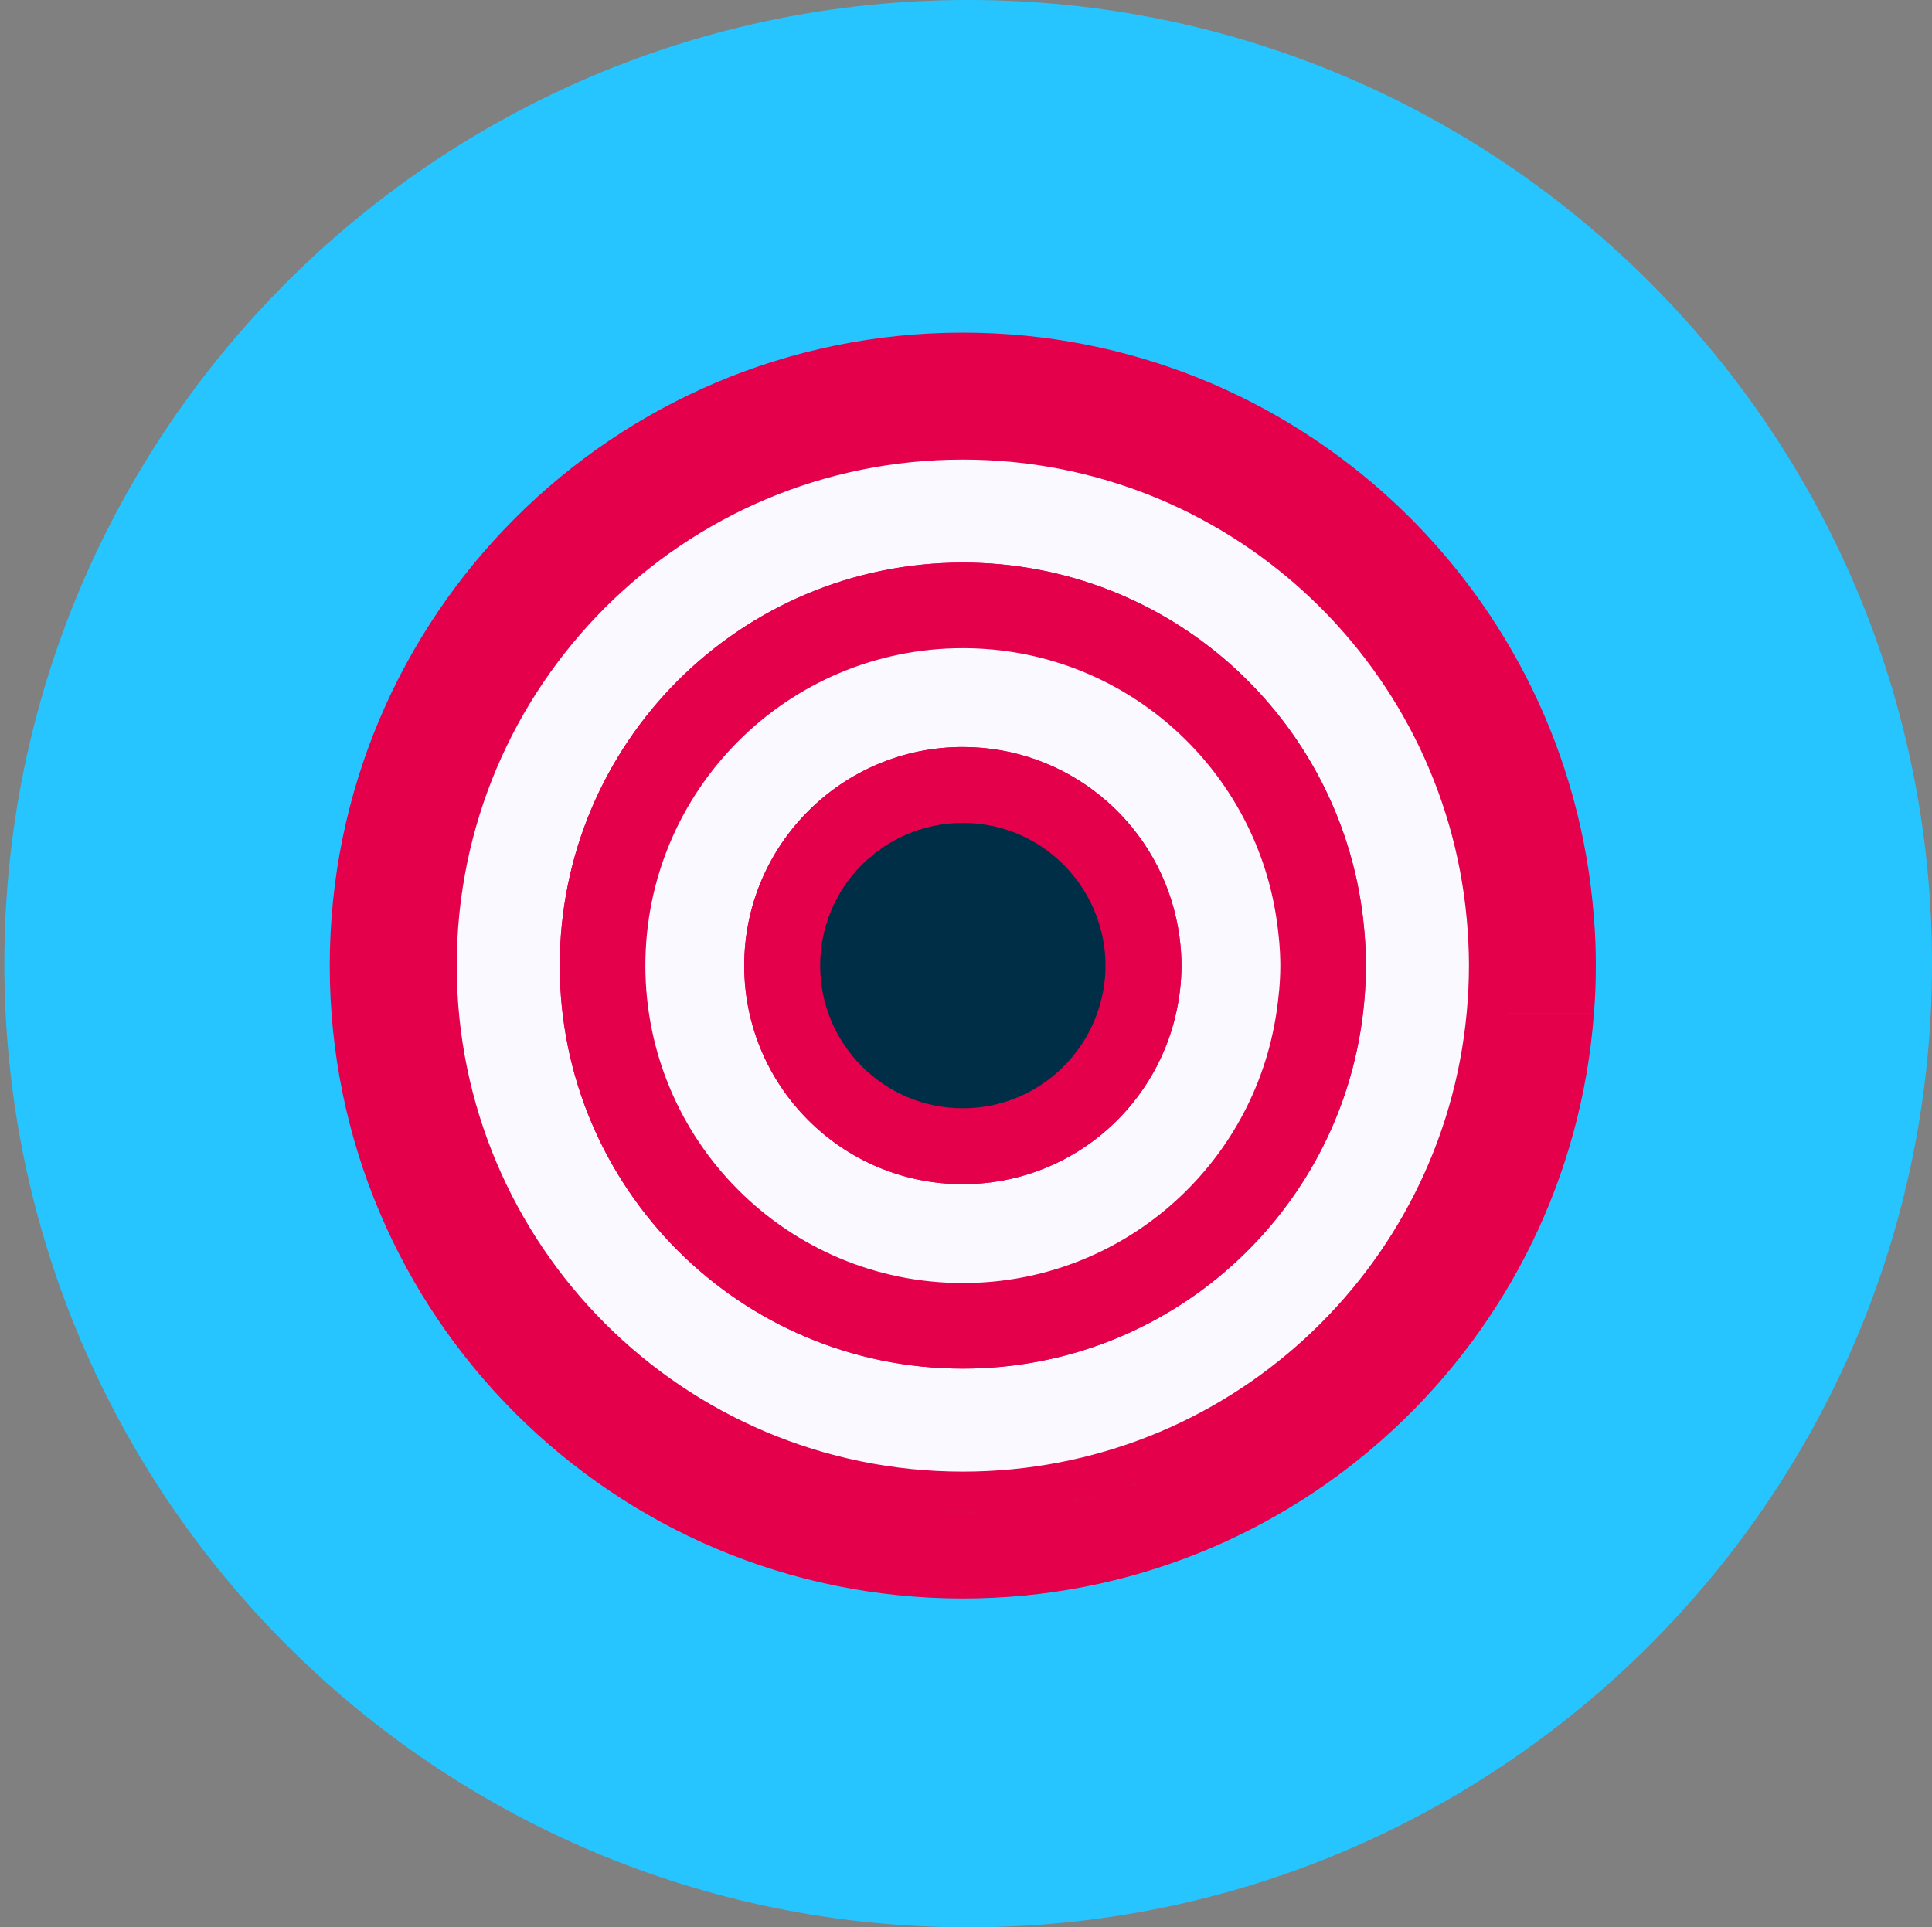 <?xml version="1.0" encoding="utf-8"?>
<!-- Generator: Adobe Illustrator 16.0.0, SVG Export Plug-In . SVG Version: 6.00 Build 0)  -->
<!DOCTYPE svg PUBLIC "-//W3C//DTD SVG 1.1//EN" "http://www.w3.org/Graphics/SVG/1.1/DTD/svg11.dtd">
<svg version="1.1" id="Layer_1" xmlns="http://www.w3.org/2000/svg" xmlns:xlink="http://www.w3.org/1999/xlink" x="0px" y="0px"
	 width="358.428px" height="357.622px" viewBox="0 0 358.428 357.622" enable-background="new 0 0 358.428 357.622"
	 xml:space="preserve">
<rect x="0" y="0" width="358.428" height="357.622" fill="#808080" stroke="none"/>
<g>
	<g>
		<defs>
			<rect id="SVGID_1_" x="0.807" width="357.621" height="357.622"/>
		</defs>
		<clipPath id="SVGID_2_">
			<use xlink:href="#SVGID_1_"  overflow="visible"/>
		</clipPath>
		<path clip-path="url(#SVGID_2_)" fill="#26C5FF" d="M179.618,357.622c98.756,0,178.813-80.057,178.813-178.811
			C358.428,80.056,278.373,0,179.618,0S0.807,80.056,0.807,178.811C0.807,277.565,80.863,357.622,179.618,357.622"/>
	</g>
	<path fill="#E4004B" d="M77.129,179.173c0,55.967,45.533,101.5,101.499,101.5c52.979,0,96.58-40.805,101.089-92.633h15.988
		c0.258-2.922,0.354-5.873,0.354-8.858c0-2.984-0.097-5.936-0.354-8.857c-4.525-60.718-55.197-108.599-117.072-108.599
		c-64.858,0-117.458,52.598-117.458,117.457c0,64.859,52.601,117.426,117.458,117.426c61.875,0,112.547-47.85,117.072-108.566
		h-15.988c-4.51,51.826-48.11,92.633-101.089,92.633C122.661,280.674,77.128,235.14,77.129,179.173
		c-0.001-48.97,34.86-89.952,81.069-99.432C111.99,89.221,77.129,130.202,77.129,179.173z"/>
	<path fill="#F9F9FF" d="M272.094,170.324h-19.229c0.344,2.904,0.539,5.853,0.539,8.849c0,3-0.195,5.956-0.539,8.865h-0.002
		c-4.386,37.116-35.939,65.912-74.236,65.912c-41.298,0-74.778-33.479-74.778-74.777c0-41.299,33.48-74.778,74.778-74.778
		c38.301,0,69.858,28.804,74.24,65.928L272.094,170.324c-4.461-47.705-44.596-85.046-93.466-85.046
		c-51.856,0-93.894,42.038-93.894,93.895s42.039,93.894,93.894,93.894c48.864,0,88.995-37.331,93.464-85.027h0.002
		c0.273-2.92,0.429-5.875,0.429-8.867C272.523,176.187,272.368,173.238,272.094,170.324z"/>
	<path fill="#E4004B" d="M252.866,170.324h0.002c-4.382-37.125-35.938-65.928-74.24-65.928c-41.298,0-74.778,33.479-74.778,74.777
		c0,41.3,33.48,74.779,74.778,74.779c38.296,0,69.849-28.797,74.236-65.912c0.344-2.91,0.541-5.865,0.541-8.867
		C253.405,176.177,253.209,173.228,252.866,170.324z M178.628,238.073c-32.53,0-58.899-26.369-58.899-58.9
		c0-32.53,26.369-58.9,58.899-58.9c29.515,0,53.886,21.731,58.166,50.051h-0.002c0.438,2.894,0.736,5.833,0.736,8.849
		c0,3.022-0.3,5.967-0.738,8.867C232.504,216.351,208.135,238.073,178.628,238.073z"/>
	<path fill="#F9F9FF" d="M236.792,170.324h0.002c-4.279-28.32-28.65-50.051-58.166-50.051c-32.53,0-58.899,26.37-58.899,58.9
		c0,32.531,26.369,58.9,58.899,58.9c29.507,0,53.876-21.721,58.162-50.033c0.438-2.899,0.738-5.845,0.738-8.867
		C237.528,176.157,237.23,173.218,236.792,170.324z M218.183,188.04c-4.048,18.129-20.204,31.69-39.555,31.69
		c-22.399,0-40.557-18.157-40.557-40.557c0-22.399,18.159-40.557,40.557-40.557c19.357,0,35.519,13.57,39.56,31.708
		c0.637,2.852,0.998,5.806,0.998,8.849C219.186,182.223,218.821,185.183,218.183,188.04L218.183,188.04z"/>
	<path fill="#E4004B" d="M218.188,170.324c-4.043-18.138-20.204-31.707-39.56-31.707c-22.399,0-40.557,18.158-40.557,40.557
		c0,22.401,18.159,40.557,40.557,40.557c19.351,0,35.507-13.561,39.556-31.691c0.637-2.857,1.002-5.818,1.002-8.867
		C219.186,176.13,218.825,173.176,218.188,170.324z"/>
	<path fill="#002E46" d="M203.545,188.038c0.988-2.774,1.554-5.75,1.554-8.865c0-3.108-0.563-6.079-1.548-8.85
		c-3.646-10.261-13.412-17.621-24.923-17.621c-14.62,0-26.471,11.852-26.47,26.47c0,14.62,11.851,26.473,26.471,26.473
		c11.504,0,21.269-7.354,24.918-17.605"/>
</g>
<rect fill="none" width="357.622" height="357.622"/>
</svg>
